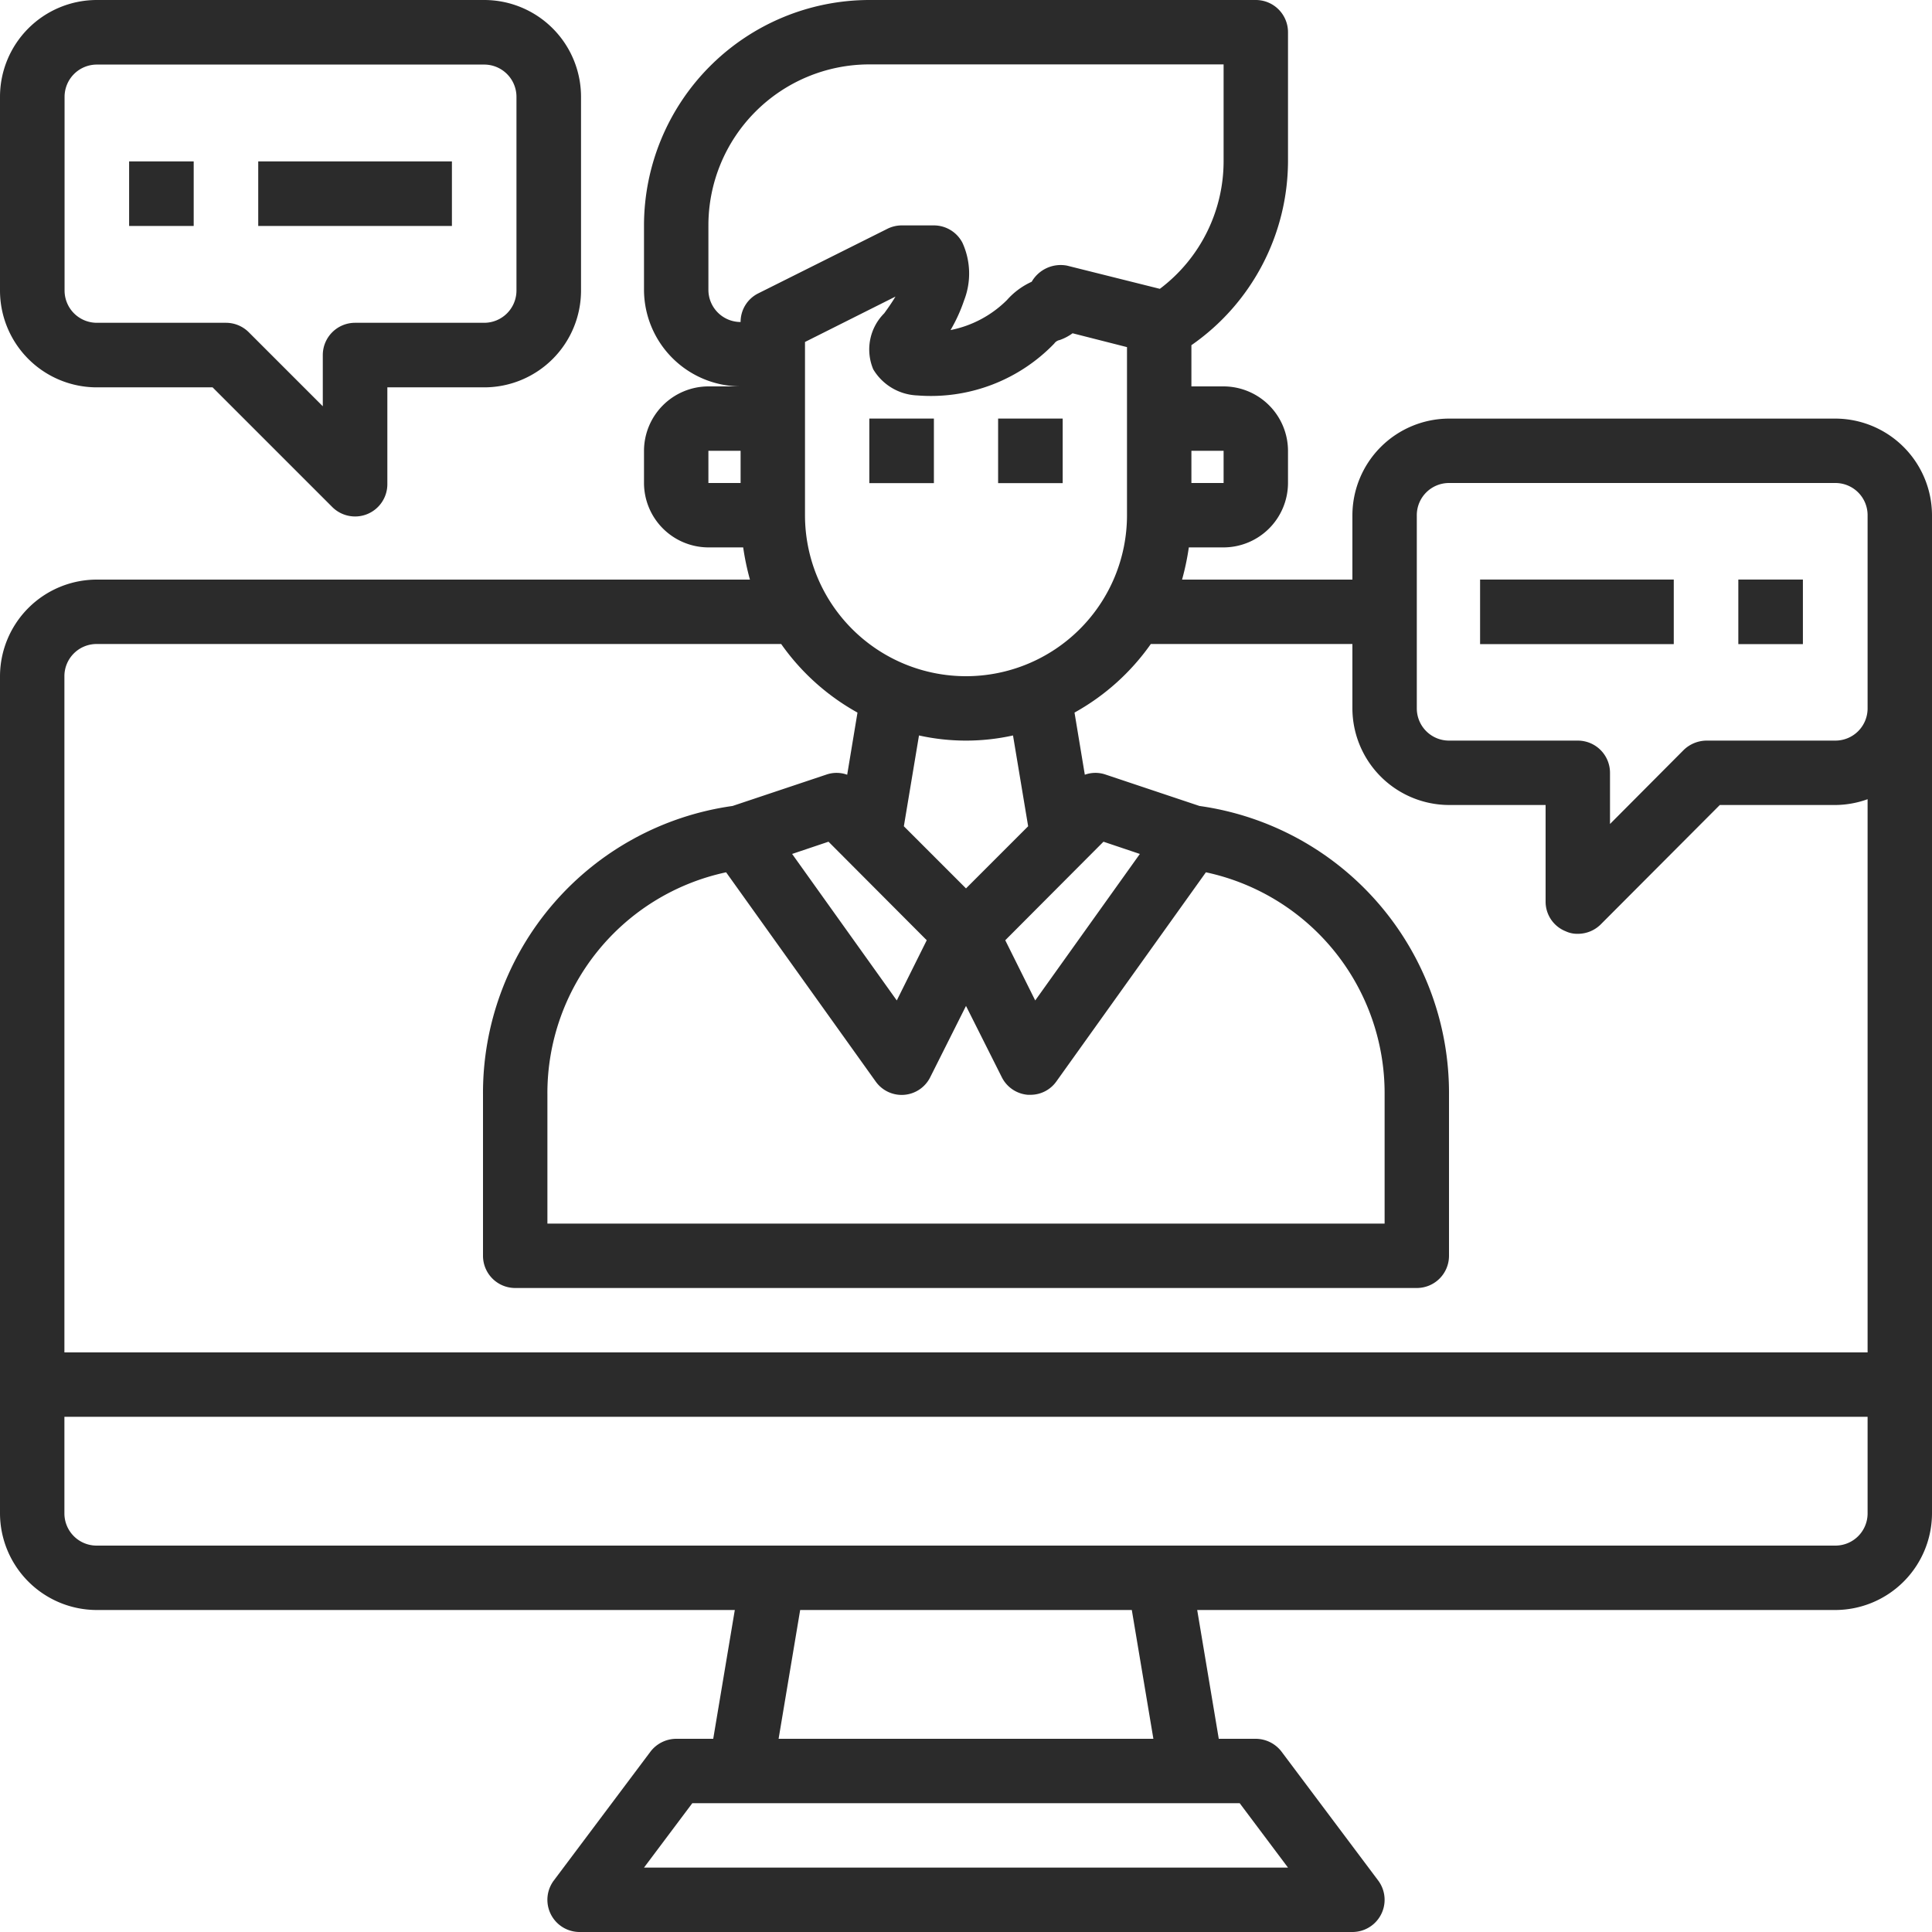 <svg xmlns="http://www.w3.org/2000/svg" width="374" height="374" viewBox="0 0 374 374">
    <g id="conference" transform="translate(-2 -2)">
        <path id="Path_7" data-name="Path 7" d="M33,15H45.5V27.5H33Z" transform="translate(162.217 68.026)" fill="#2b2b2b" />
        <path id="Path_8" data-name="Path 8" d="M29,15H41.5V27.5H29Z" transform="translate(141.286 68.026)" fill="#2b2b2b" />
        <path id="Path_9" data-name="Path 9" d="M20.746,76.984H43.154l23.164,23.164a6.249,6.249,0,0,0,4.418,1.831,6.167,6.167,0,0,0,2.393-.475,6.249,6.249,0,0,0,3.855-5.774V76.984H95.73a18.746,18.746,0,0,0,18.746-18.746V20.746A18.746,18.746,0,0,0,95.73,2H20.746A18.746,18.746,0,0,0,2,20.746V58.238A18.746,18.746,0,0,0,20.746,76.984ZM14.5,20.746A6.249,6.249,0,0,1,20.746,14.5H95.73a6.249,6.249,0,0,1,6.249,6.249V58.238a6.249,6.249,0,0,1-6.249,6.249H70.736a6.249,6.249,0,0,0-6.249,6.249v9.91L50.159,66.318a6.249,6.249,0,0,0-4.418-1.831H20.746A6.249,6.249,0,0,1,14.5,58.238Z" transform="translate(0)" fill="#2b2b2b" />
        <path id="Path_10" data-name="Path 10" d="M6,7H18.5V19.5H6Z" transform="translate(20.995 26.243)" fill="#2b2b2b" />
        <path id="Path_11" data-name="Path 11" d="M10,7H47.492V19.5H10Z" transform="translate(41.99 26.243)" fill="#2b2b2b" />
        <path id="Path_12" data-name="Path 12" d="M357.3,83.033H282.5a18.756,18.756,0,0,0-18.7,18.7V114.2H230.826a50.19,50.19,0,0,0,1.309-6.233h6.732A12.5,12.5,0,0,0,251.333,95.5V89.267A12.5,12.5,0,0,0,238.867,76.8h-6.233V68.821a43.515,43.515,0,0,0,18.7-35.655V8.233A6.233,6.233,0,0,0,245.1,2H170.3a43.683,43.683,0,0,0-43.633,43.633V58.1a18.756,18.756,0,0,0,18.7,18.7h-6.233a12.5,12.5,0,0,0-12.467,12.467V95.5a12.5,12.5,0,0,0,12.467,12.467h6.732a50.192,50.192,0,0,0,1.309,6.233H20.7A18.756,18.756,0,0,0,2,132.9V294.967a18.756,18.756,0,0,0,18.7,18.7H144.245L140.068,338.6H132.9a6.321,6.321,0,0,0-4.987,2.493l-18.7,24.933A6.233,6.233,0,0,0,114.2,376H263.8a6.233,6.233,0,0,0,4.987-9.973l-18.7-24.933A6.321,6.321,0,0,0,245.1,338.6h-7.168l-4.176-24.933H357.3a18.756,18.756,0,0,0,18.7-18.7V101.733a18.756,18.756,0,0,0-18.7-18.7ZM145.367,95.5h-6.233V89.267h6.233Zm93.5-6.233V95.5h-6.233V89.267Zm-93.5-24.933a6.233,6.233,0,0,1-6.233-6.233V45.633A31.167,31.167,0,0,1,170.3,14.467h68.567v18.7a30.936,30.936,0,0,1-12.342,24.746l-17.952-4.488a6.483,6.483,0,0,0-6.857,3.117,14.293,14.293,0,0,0-4.8,3.553,21.312,21.312,0,0,1-10.908,5.8,30.855,30.855,0,0,0,2.618-5.735A14.337,14.337,0,0,0,188.314,49a6.233,6.233,0,0,0-5.548-3.366h-6.233a6.233,6.233,0,0,0-2.805.686L148.795,58.786a6.159,6.159,0,0,0-3.428,5.548Zm26.118,146.982a6.171,6.171,0,0,0,10.6-.81L189,196.729l6.919,13.776a6.19,6.19,0,0,0,5.049,3.428h.5a6.127,6.127,0,0,0,5.049-2.618l28.923-40.454a43.727,43.727,0,0,1,34.595,43.072v24.933H107.967V213.933a43.727,43.727,0,0,1,34.595-43.072ZM155.34,167.308l7.044-2.369L181.4,184.013l-5.8,11.656ZM202.4,195.67l-5.8-11.656,19.012-19.074,7.044,2.369ZM189,173.978l-12.03-12.03,2.93-17.578a42.018,42.018,0,0,0,18.2,0l2.93,17.578Zm0-41.078a31.167,31.167,0,0,1-31.167-31.167V68.2l17.516-8.789c-.748,1.247-1.5,2.306-2.182,3.241A9.9,9.9,0,0,0,171.048,73.5a10.4,10.4,0,0,0,8.54,5.049A33.161,33.161,0,0,0,206.079,68.51a1.671,1.671,0,0,1,1.06-.686,9.618,9.618,0,0,0,2.493-1.309l10.534,2.68v32.538A31.167,31.167,0,0,1,189,132.9Zm52.983,218.167,9.35,12.467H126.667l9.35-12.467ZM152.722,338.6l4.176-24.933h64.2l4.176,24.933Zm210.811-43.633A6.233,6.233,0,0,1,357.3,301.2H20.7a6.233,6.233,0,0,1-6.233-6.233v-18.7H363.533Zm0-31.167H14.467V132.9a6.233,6.233,0,0,1,6.233-6.233H153.221a44.363,44.363,0,0,0,14.773,13.277L166,151.974a6.046,6.046,0,0,0-3.927-.062l-18.264,6.109A56.1,56.1,0,0,0,95.5,213.933V245.1a6.233,6.233,0,0,0,6.233,6.233H276.267A6.233,6.233,0,0,0,282.5,245.1V213.933a56.1,56.1,0,0,0-48.308-55.913l-18.264-6.109a6.046,6.046,0,0,0-3.927.062l-1.995-12.03a44.363,44.363,0,0,0,14.773-13.277H263.8v12.467a18.756,18.756,0,0,0,18.7,18.7h18.7v18.7a6.152,6.152,0,0,0,3.865,5.735,5.223,5.223,0,0,0,2.369.5,6.277,6.277,0,0,0,4.426-1.808l23.063-23.126H357.3a18.7,18.7,0,0,0,6.233-1.122Zm0-124.667a6.233,6.233,0,0,1-6.233,6.233H332.367a6.439,6.439,0,0,0-4.426,1.808l-14.274,14.337V151.6a6.233,6.233,0,0,0-6.233-6.233H282.5a6.233,6.233,0,0,1-6.233-6.233v-37.4A6.233,6.233,0,0,1,282.5,95.5h74.8a6.233,6.233,0,0,1,6.233,6.233Z" transform="translate(0 0)" fill="#2b2b2b" />
        <path id="Path_13" data-name="Path 13" d="M56,20H68.5V32.5H56Z" transform="translate(282.508 94.19)" fill="#2b2b2b" />
        <path id="Path_14" data-name="Path 14" d="M48,20H85.492V32.5H48Z" transform="translate(240.518 94.19)" fill="#2b2b2b" />
    </g>
</svg>